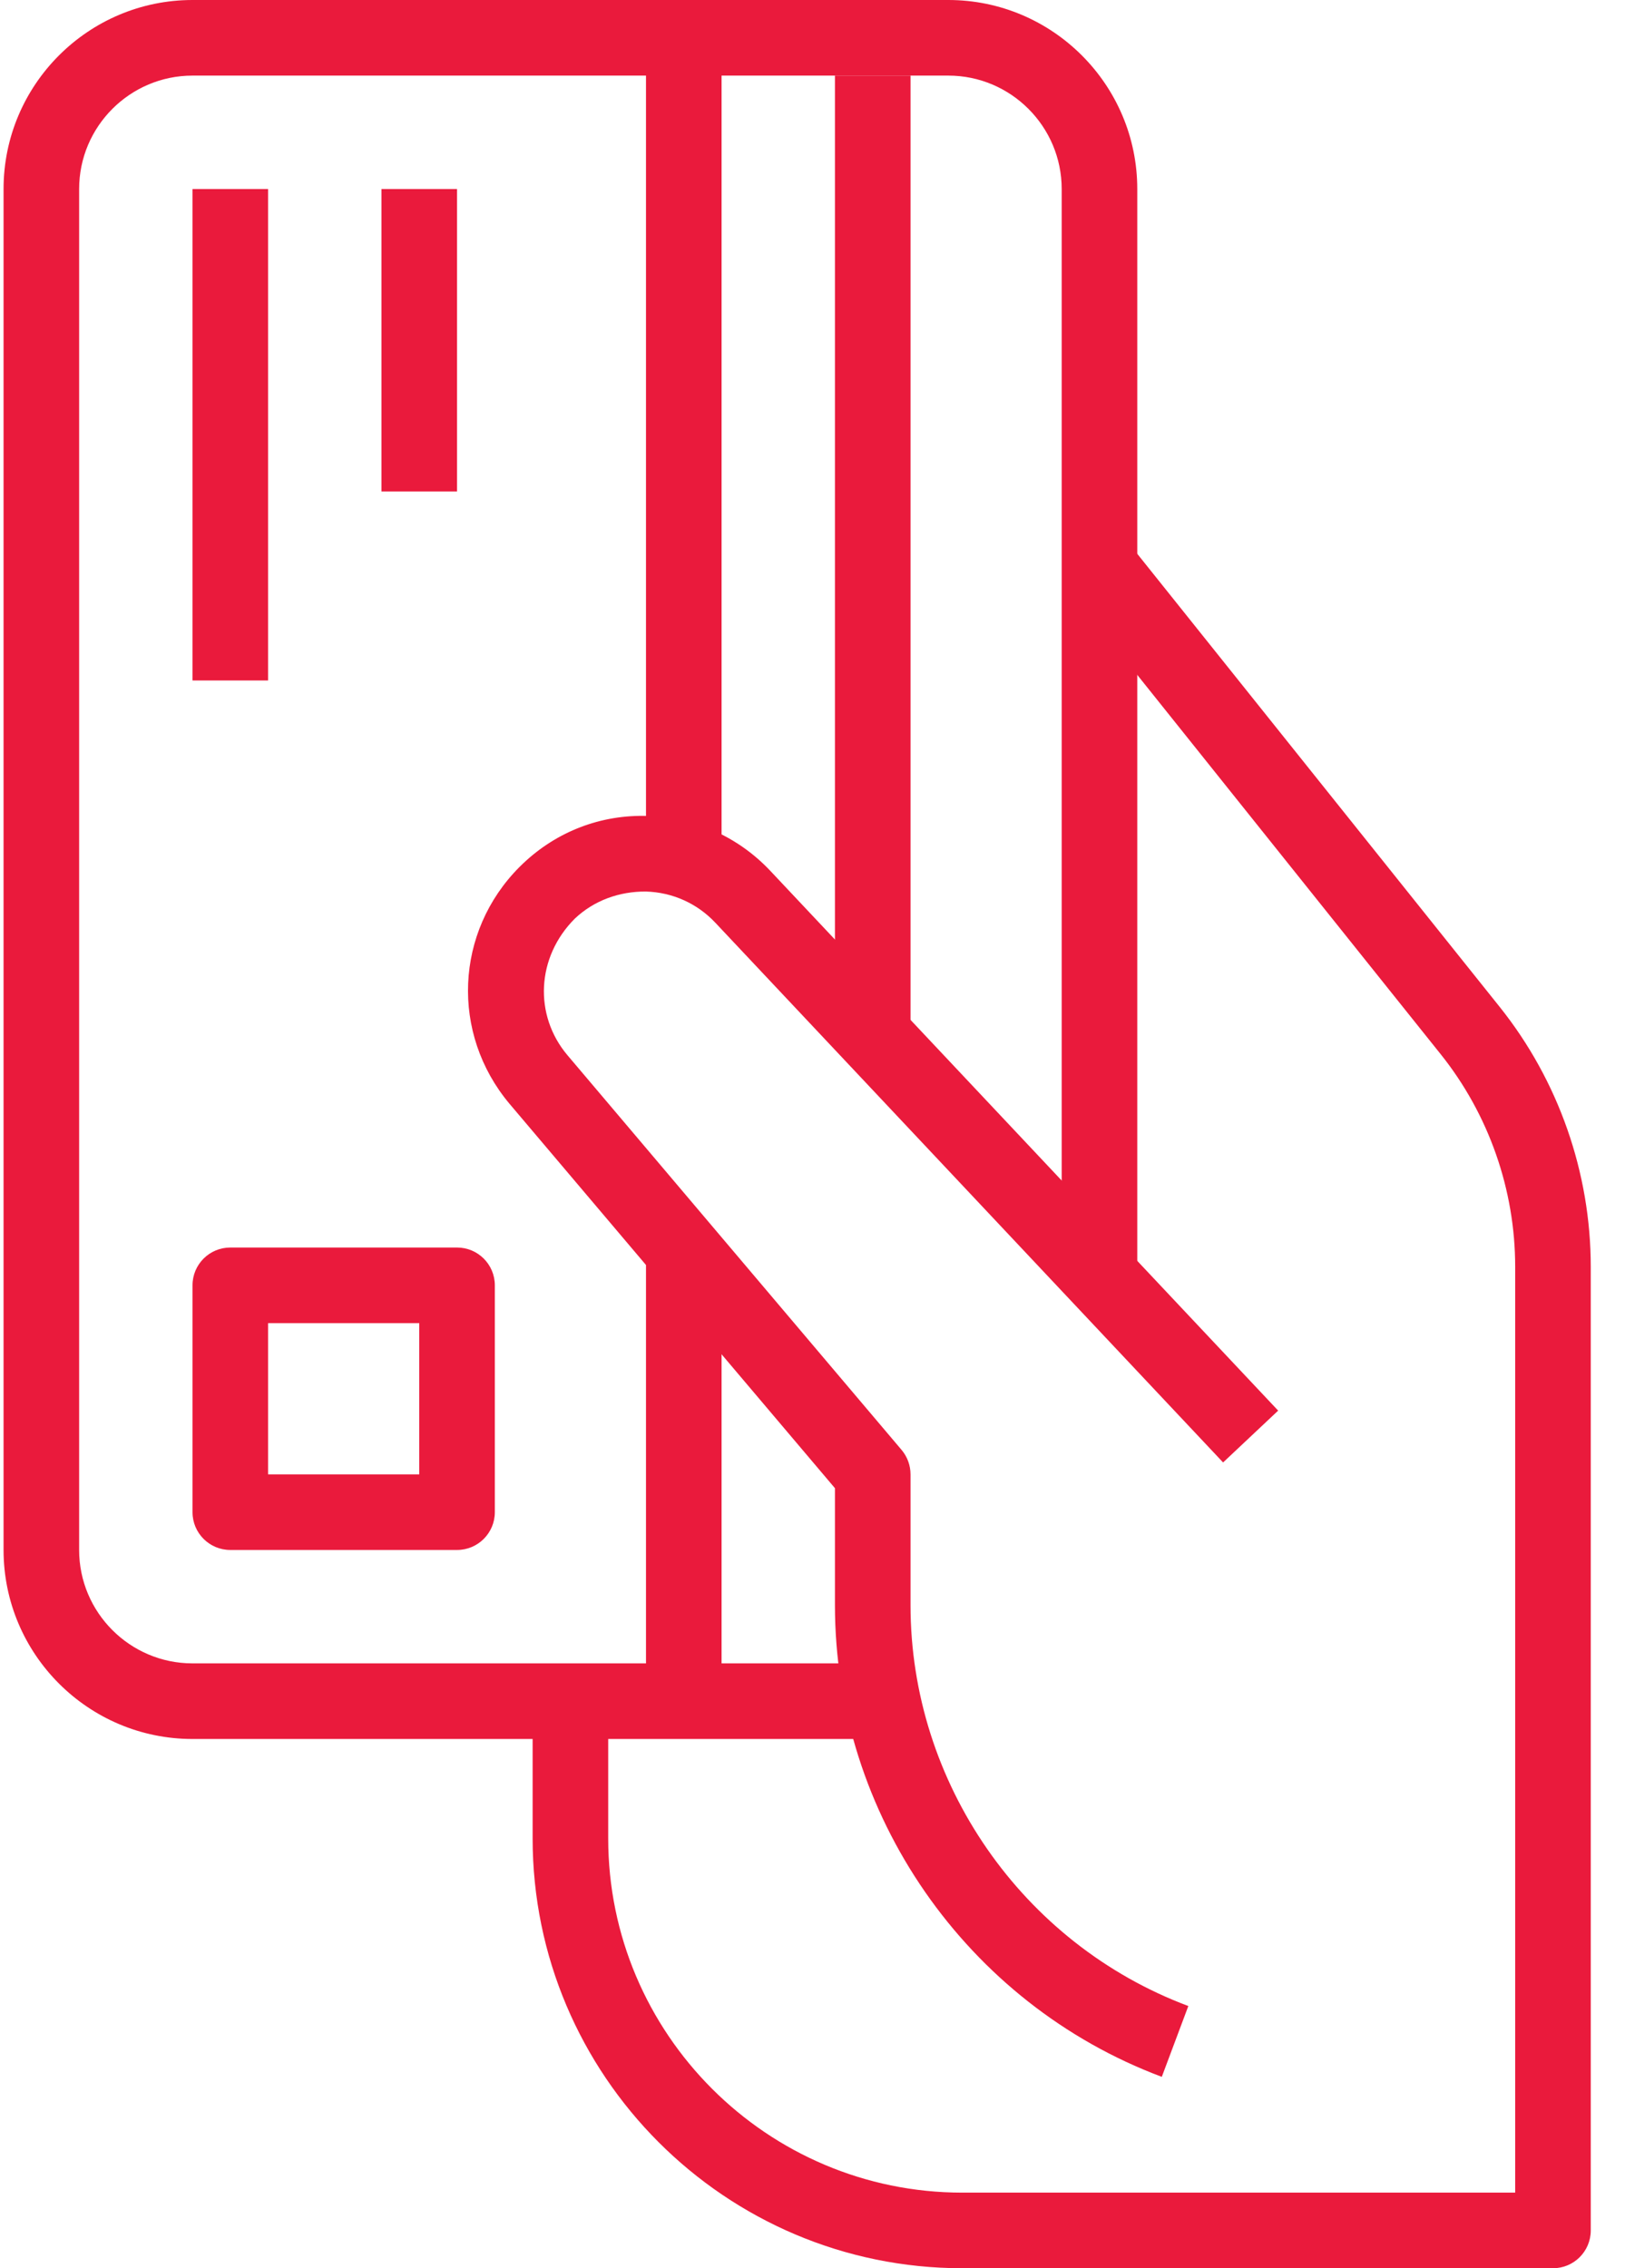 <?xml version="1.0" encoding="UTF-8"?>
<svg width="43px" height="60px" viewBox="0 0 43 60" version="1.1" xmlns="http://www.w3.org/2000/svg" xmlns:xlink="http://www.w3.org/1999/xlink">
    <!-- Generator: Sketch 50.2 (55047) - http://www.bohemiancoding.com/sketch -->
    <title>card</title>
    <desc>Created with Sketch.</desc>
    <defs></defs>
    <g id="Symbols" stroke="none" stroke-width="1" fill="none" fill-rule="evenodd">
        <g id="card" fill="#EA1A3C" fill-rule="nonzero">
            <g>
                <path d="M25.094,0 L5.094,0 C2.337,0 0.094,2.243 0.094,5 L0.094,41 C0.094,43.757 2.337,46 5.094,46 L23.094,46 L23.094,44 L5.094,44 C3.44,44 2.094,42.654 2.094,41 L2.094,5 C2.094,3.346 3.44,2 5.094,2 L25.094,2 C26.748,2 28.094,3.346 28.094,5 L28.094,34 L30.094,34 L30.094,5 C30.094,2.243 27.851,0 25.094,0 Z" id="Shape"></path>
                <path d="M39.685,26.636 L29.875,14.376 L28.312,15.626 L38.122,27.885 C39.395,29.475 40.095,31.473 40.094,33.51 L40.094,58 L25.464,58 C20.298,58 16.094,53.797 16.094,48.63 L16.094,45 L14.094,45 L14.094,48.63 C14.094,54.899 19.195,60 25.464,60 L41.094,60 C41.647,60 42.094,59.553 42.094,59 L42.094,33.511 C42.095,31.023 41.24,28.581 39.685,26.636 Z" id="Shape"></path>
                <path d="M17.09,23.583 C17.792,23.603 18.445,23.895 18.926,24.405 L32.365,38.685 L33.822,37.314 L20.381,23.033 C19.532,22.134 18.383,21.619 17.147,21.584 C15.898,21.542 14.735,21.997 13.847,22.836 C13.836,22.847 13.756,22.923 13.746,22.934 C12.037,24.648 11.922,27.338 13.481,29.196 L22.094,39.366 L22.094,42.46 C22.093,47.986 25.568,52.999 30.743,54.937 L31.445,53.064 C27.047,51.417 24.093,47.156 24.094,42.46 L24.094,39 C24.094,38.764 24.01,38.534 23.857,38.353 L15.01,27.906 C14.125,26.852 14.19,25.321 15.21,24.3 C15.72,23.818 16.386,23.579 17.09,23.583 Z" id="Shape"></path>
                <rect id="Rectangle-path" x="22.094" y="2" width="2" height="25"></rect>
                <rect id="Rectangle-path" x="17.094" y="33" width="2" height="12"></rect>
                <rect id="Rectangle-path" x="17.094" y="1" width="2" height="22"></rect>
                <rect id="Rectangle-path" x="5.094" y="5" width="2" height="13"></rect>
                <rect id="Rectangle-path" x="10.094" y="5" width="2" height="8"></rect>
                <path d="M12.094,33 L6.094,33 C5.542,33 5.094,33.447 5.094,34 L5.094,40 C5.094,40.553 5.542,41 6.094,41 L12.094,41 C12.646,41 13.094,40.553 13.094,40 L13.094,34 C13.094,33.447 12.646,33 12.094,33 Z M11.094,39 L7.094,39 L7.094,35 L11.094,35 L11.094,39 Z" id="Shape"></path>
            </g>
        </g>
    </g>
</svg>